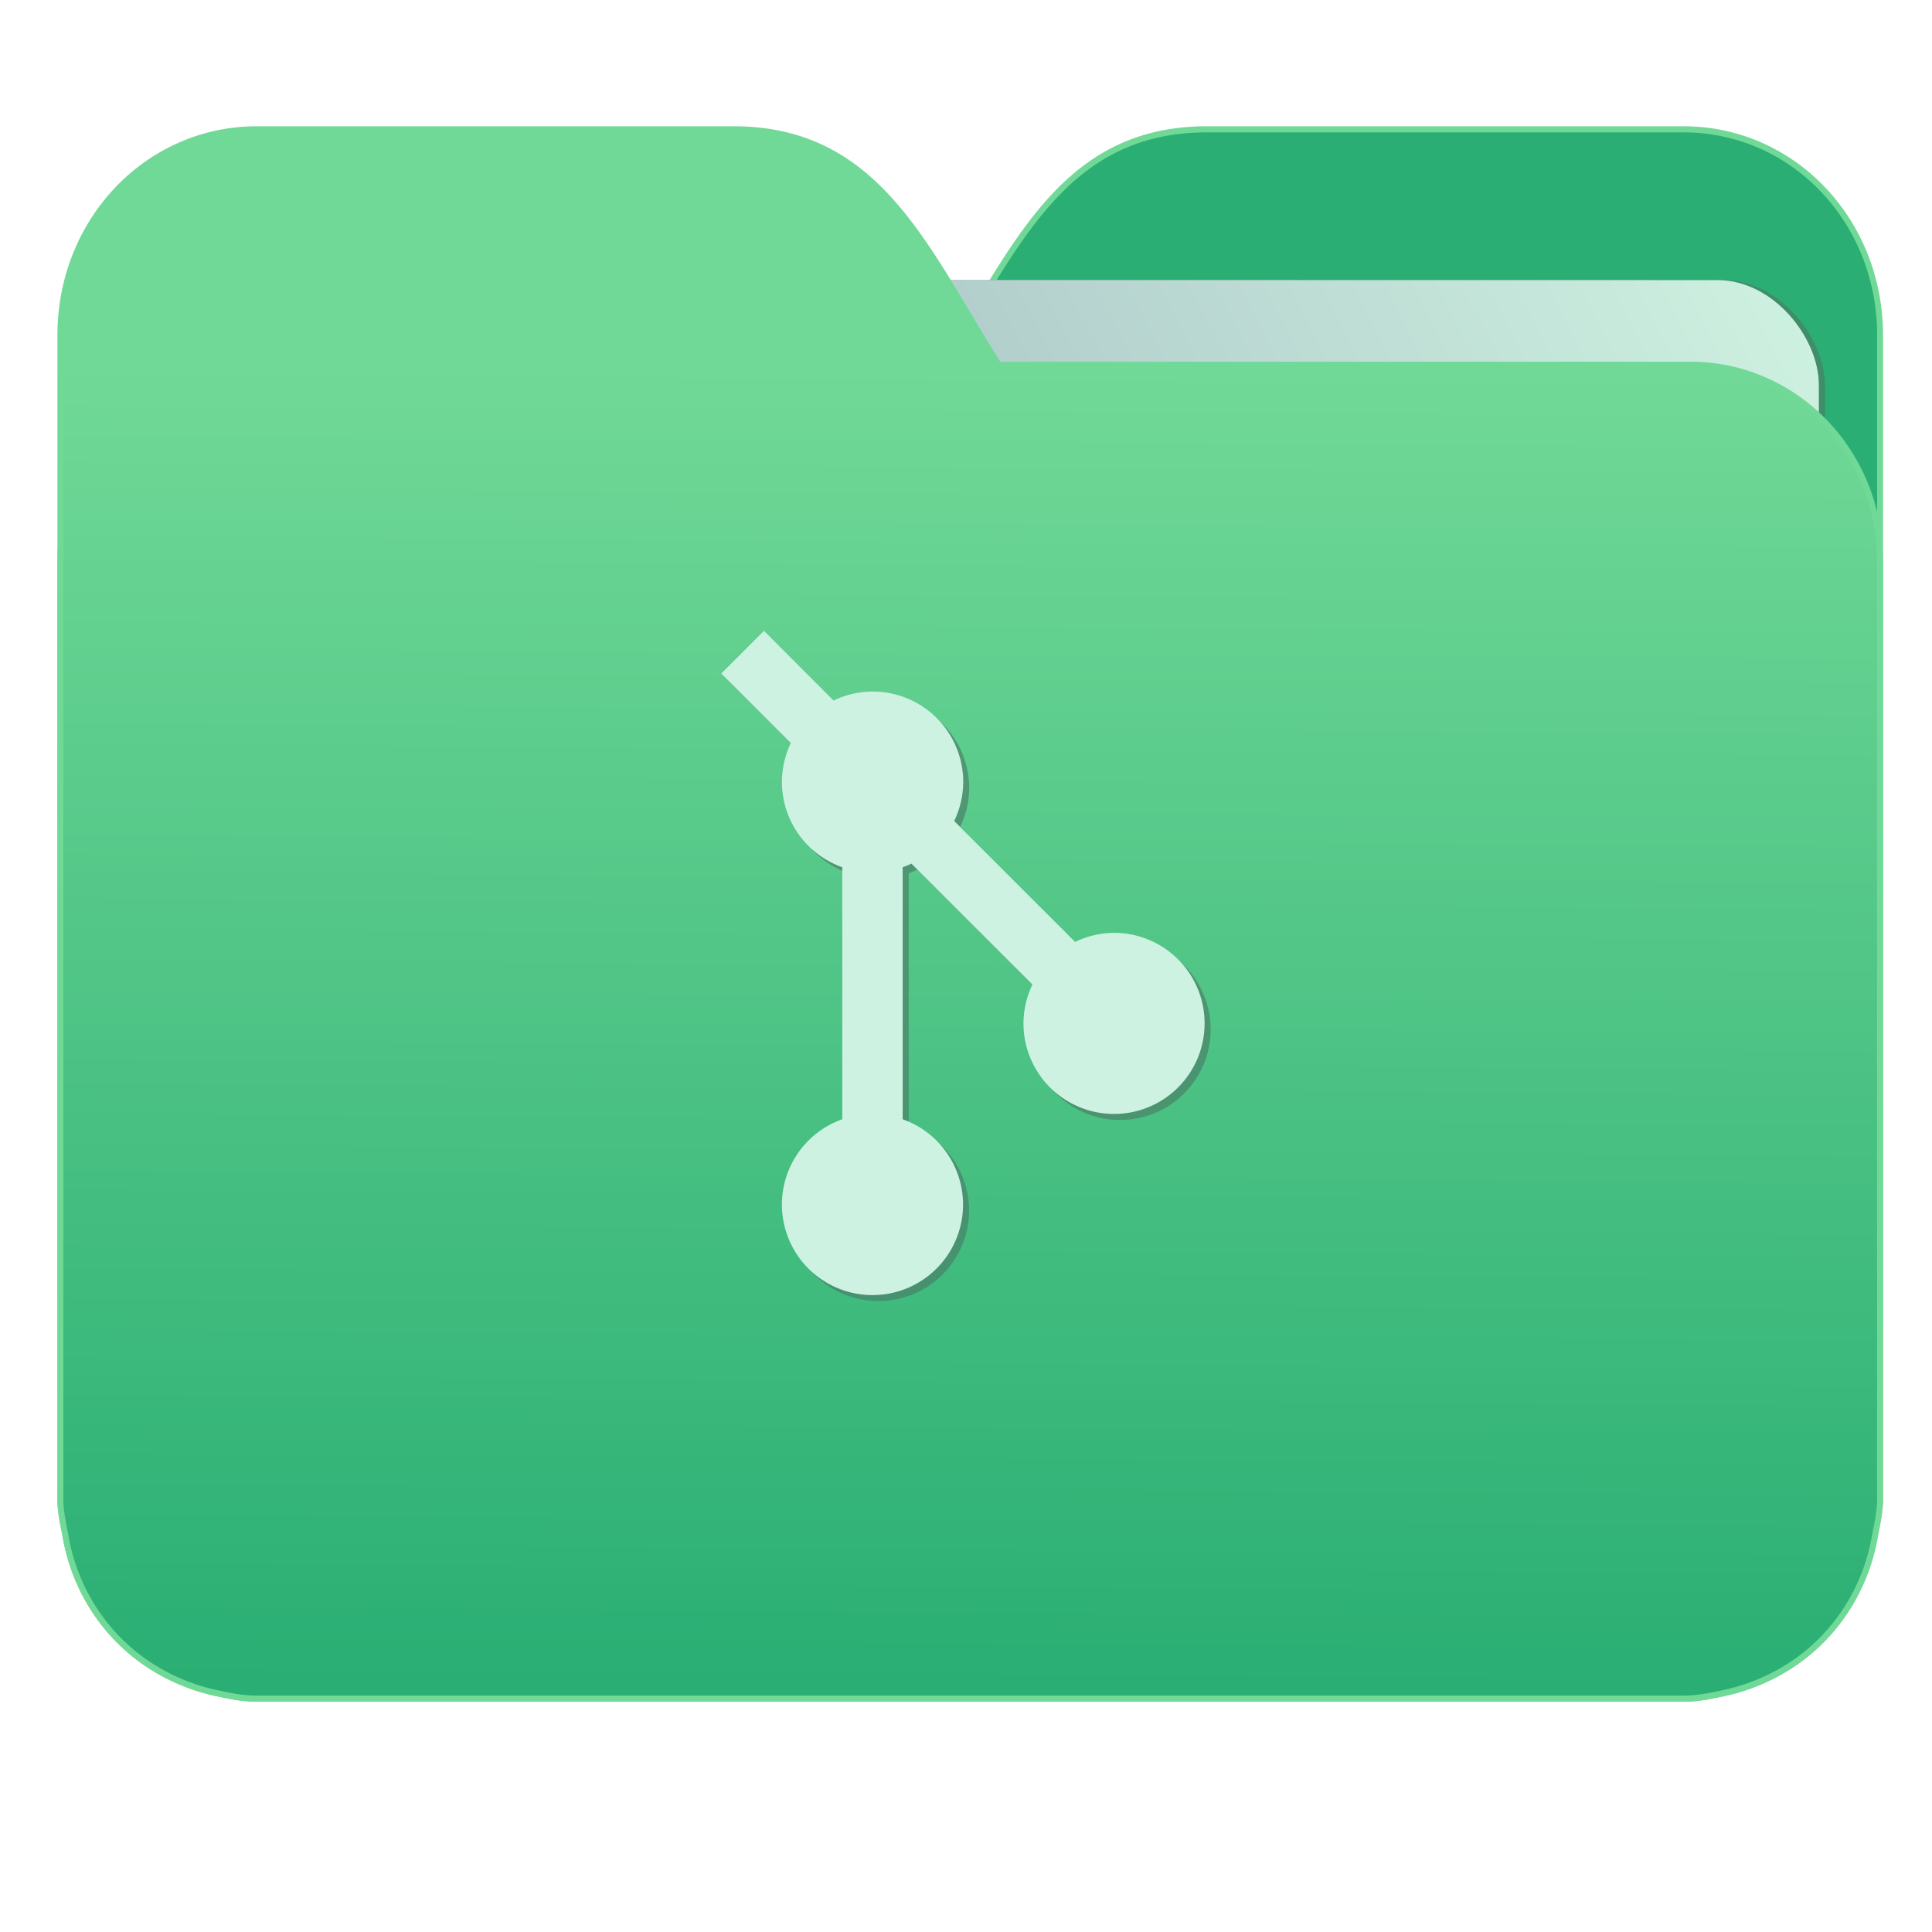 <svg xmlns="http://www.w3.org/2000/svg" xmlns:xlink="http://www.w3.org/1999/xlink" width="32" height="32" version="1"><defs><linearGradient id="a"><stop offset="0" stop-color="#2aae73"/><stop offset="1" stop-color="#71d997"/></linearGradient><linearGradient id="b"><stop offset="0" stop-color="#8998ad"/><stop offset="1" stop-color="#cef2e1"/></linearGradient><linearGradient xlink:href="#a" id="d" x1="-5.667" y1="22.201" x2="-5.597" y2="10.718" gradientUnits="userSpaceOnUse" gradientTransform="matrix(1.847 0 0 1.847 -1.697 -28.434)"/><linearGradient xlink:href="#b" id="c" x1="-34.169" y1="21.288" x2="-13.153" y2="7.458" gradientUnits="userSpaceOnUse" gradientTransform="matrix(1.227 0 0 1.5 17.688 -21.176)"/></defs><g transform="matrix(1 0 0 1.035 28.578 14.98)"><path d="M-8.585-12.404c-2.391 0-3.167 1.885-4.395 3.768H-24.44c-1.739 0-3.139 1.4-3.139 3.139V9.57c.008.175.045.344.08.51.149.868.643 1.609 1.373 2.08.348.224.75.387 1.178.47.213.044.4.08.628.08H-.696c.228 0 .415-.034.628-.08a3.352 3.352 0 0 0 1.177-.47 3.082 3.082 0 0 0 1.373-2.08c.034-.166.07-.336.08-.51V-9.107c0-1.836-1.443-3.297-3.258-3.297h-7.887z" fill="#2aae73" stroke="#71d997" stroke-width=".098"/><rect width="25.793" height="20.744" x="-24.146" y="-9.991" transform="rotate(.008) skewX(.002)" ry="1.676" opacity=".647" fill="#4b7c66" paint-order="markers stroke fill"/><rect width="25.793" height="20.744" x="-24.246" y="-9.991" transform="rotate(.008) skewX(.002)" ry="1.676" fill="url(#c)" paint-order="markers stroke fill"/><path d="M-16.431-12.404c2.39 0 3.166 1.885 4.394 3.768H-.578c1.739 0 3.139 1.4 3.139 3.139V9.57c-.008.175-.045.344-.08.51a3.078 3.078 0 0 1-1.373 2.08c-.348.224-.75.387-1.178.47-.213.044-.4.08-.628.08H-24.32c-.227 0-.414-.034-.628-.08a3.352 3.352 0 0 1-1.176-.47 3.082 3.082 0 0 1-1.374-2.08c-.034-.166-.07-.336-.08-.51V-9.107c0-1.836 1.444-3.297 3.258-3.297h7.887z" fill="url(#d)" stroke="#71d997" stroke-width=".098"/><path d="M-15.824-4.281l-.707.683 1.152 1.112a1.5 1.449 0 0 0-.148.623 1.5 1.449 0 0 0 1 1.364v4.034a1.5 1.449 0 0 0-1 1.364 1.5 1.449 0 0 0 1.5 1.449 1.5 1.449 0 0 0 1.5-1.45 1.5 1.449 0 0 0-1-1.363V-.499a1.5 1.449 0 0 0 .145-.058l2.004 1.935a1.5 1.449 0 0 0-.148.623 1.5 1.449 0 0 0 1.5 1.449 1.5 1.449 0 0 0 1.5-1.449 1.5 1.449 0 0 0-1.5-1.449 1.5 1.449 0 0 0-.645.143l-2.004-1.935a1.5 1.449 0 0 0 .15-.623 1.5 1.449 0 0 0-1.5-1.448 1.5 1.449 0 0 0-.646.143l-1.152-1.113z" opacity=".647" fill="#4b7c66"/><path d="M-15.924-4.378l-.707.683 1.152 1.113a1.5 1.449 0 0 0-.148.623 1.5 1.449 0 0 0 1 1.364v4.033a1.5 1.449 0 0 0-1 1.364 1.5 1.449 0 0 0 1.5 1.45 1.5 1.449 0 0 0 1.5-1.45 1.5 1.449 0 0 0-1-1.364V-.595a1.5 1.449 0 0 0 .145-.058l2.004 1.935a1.5 1.449 0 0 0-.148.623 1.5 1.449 0 0 0 1.5 1.448 1.5 1.449 0 0 0 1.5-1.448 1.5 1.449 0 0 0-1.5-1.45A1.5 1.449 0 0 0-10.77.6l-2.004-1.935a1.5 1.449 0 0 0 .15-.623 1.5 1.449 0 0 0-1.5-1.449 1.5 1.449 0 0 0-.646.144l-1.152-1.114z" fill="#cef2e1"/></g></svg>